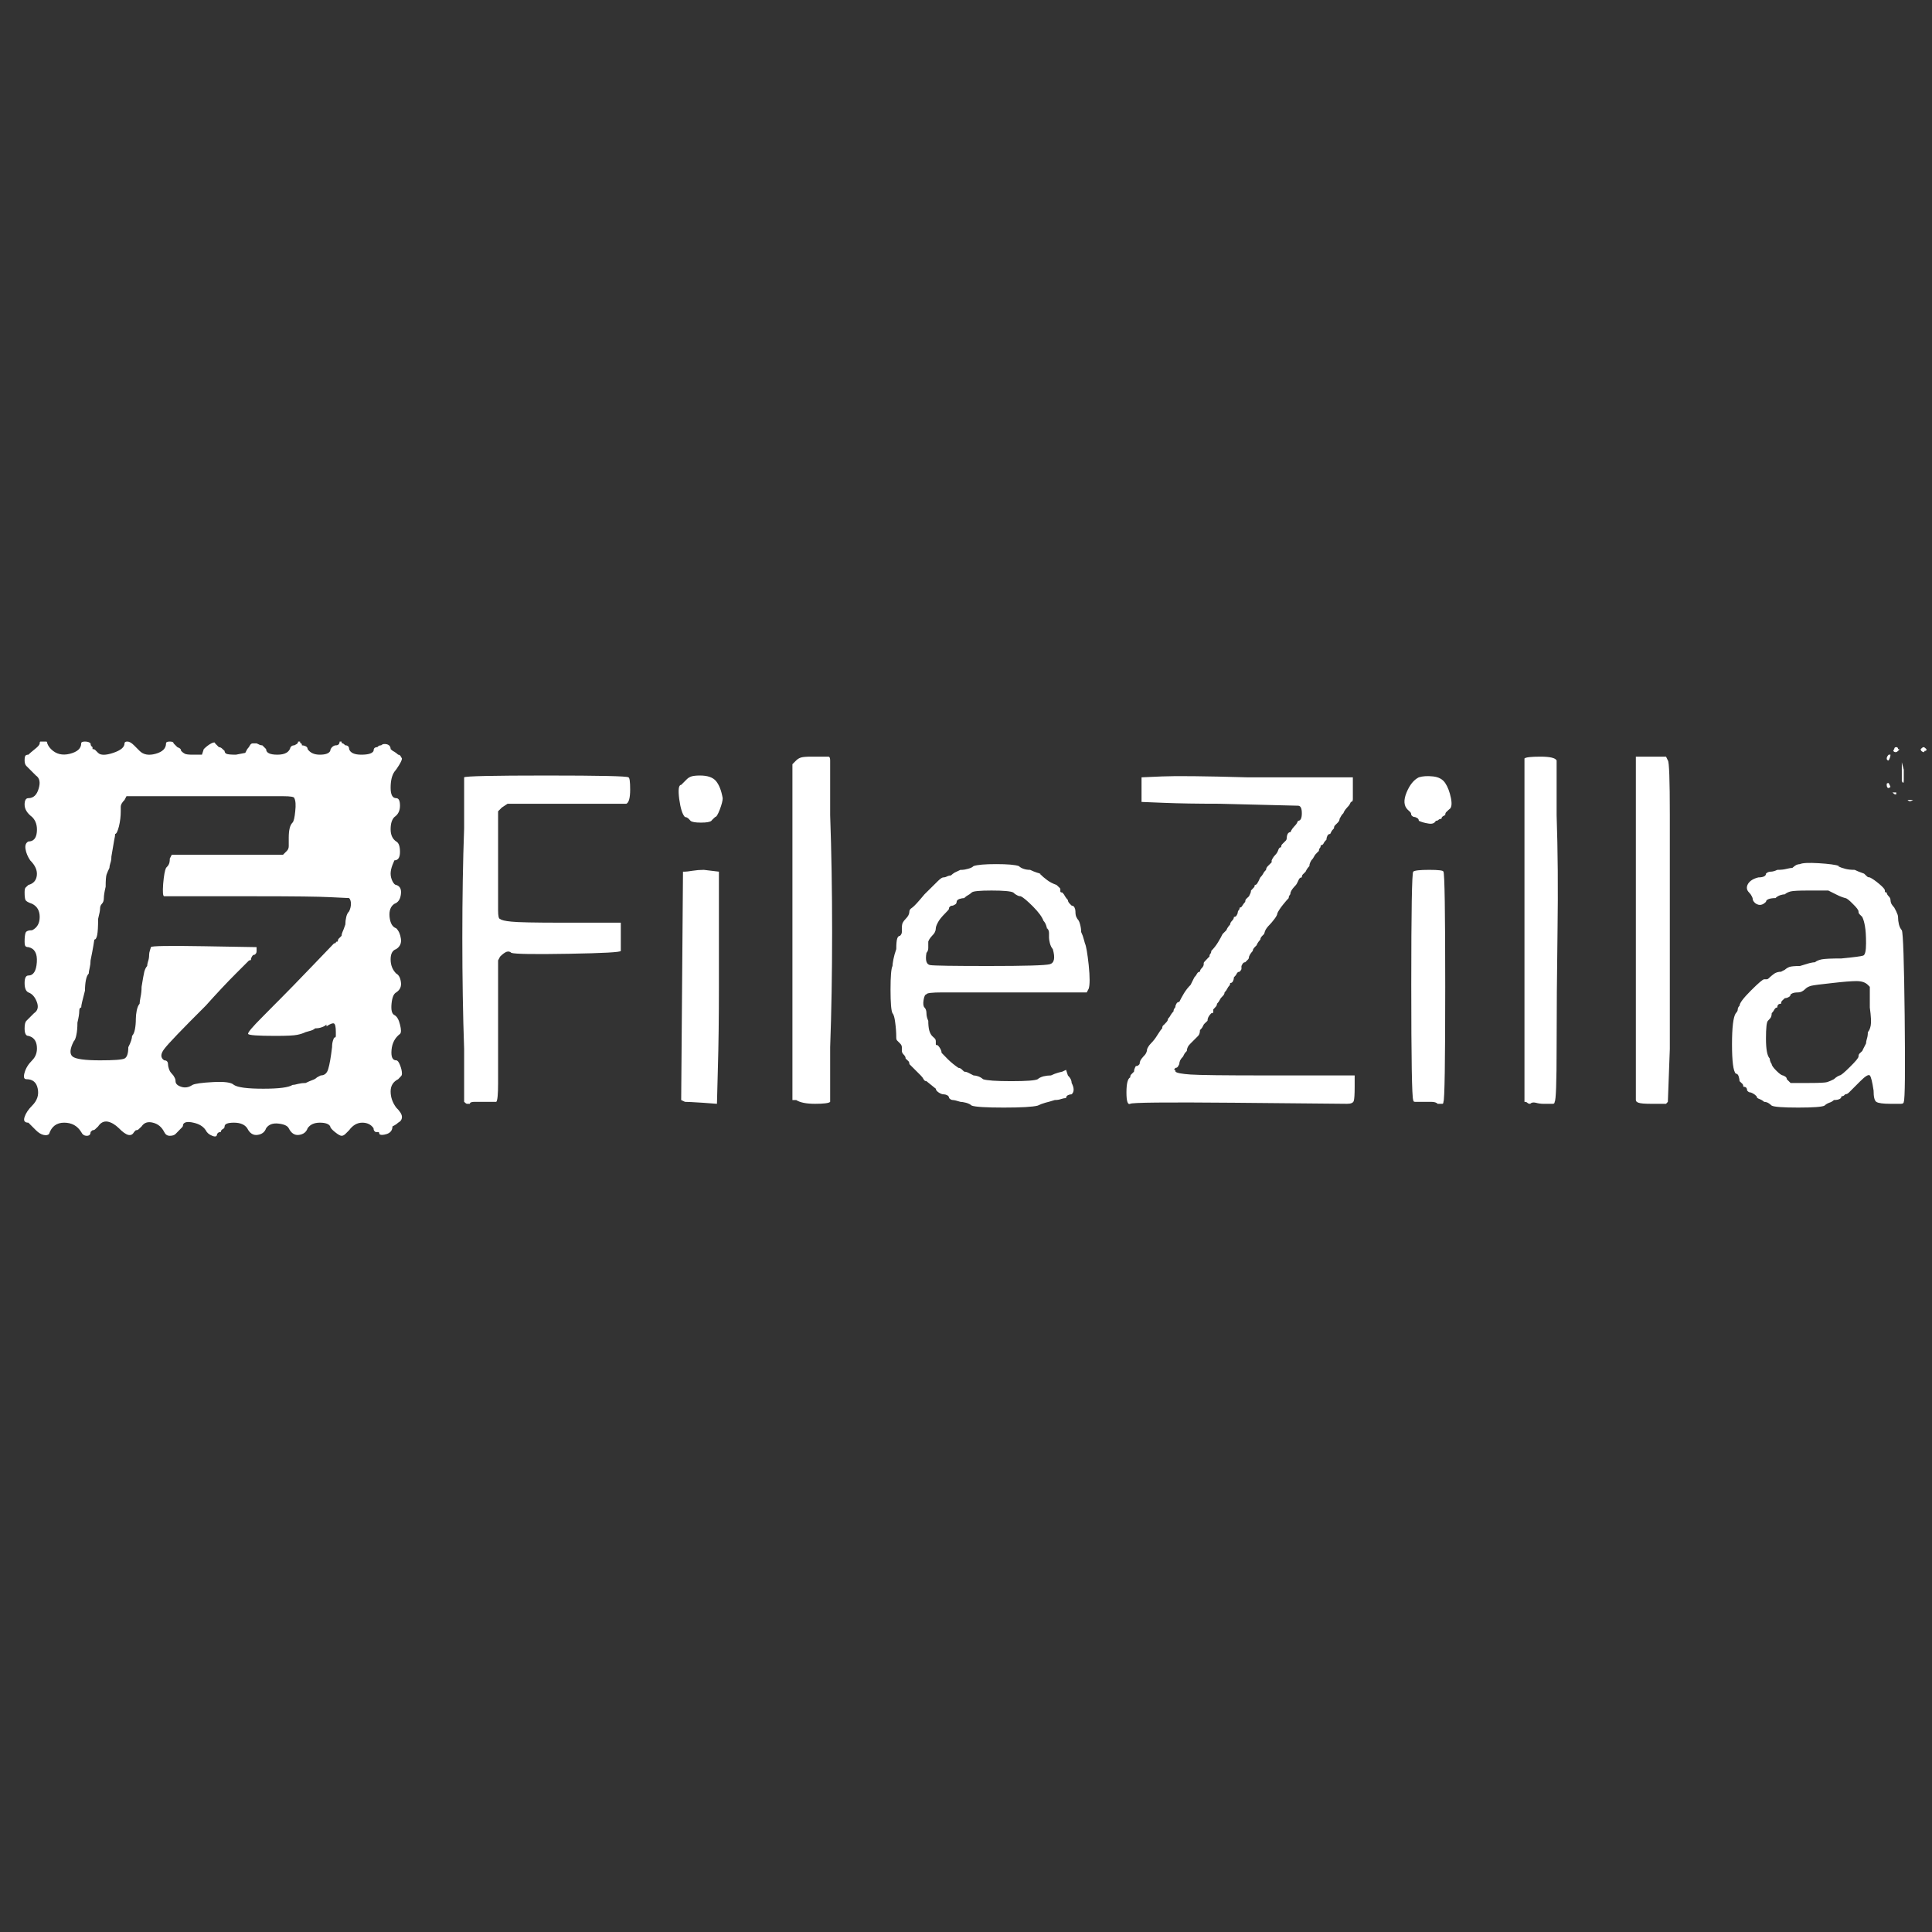 <svg xmlns="http://www.w3.org/2000/svg" xmlns:xlink="http://www.w3.org/1999/xlink" width="128" height="128"><rect width="100%" height="100%" fill="#333333" stroke="none"/><path fill="#ffffff" d="M2.63 49.25L2.63 49.25Q2.63 49.38 2.31 49.63Q2 49.88 1.88 50L1.88 50Q1.75 50 1.69 50.06Q1.63 50.13 1.63 50.38L1.63 50.38Q1.63 50.63 1.75 50.75Q1.88 50.88 2.38 51.38L2.38 51.38Q2.75 51.63 2.56 52.25Q2.38 52.88 1.88 52.88L1.88 52.88Q1.63 52.88 1.63 53.31Q1.63 53.75 2.13 54.13L2.13 54.13Q2.50 54.50 2.44 55.13Q2.38 55.75 1.88 55.75L1.88 55.75Q1.63 55.88 1.69 56.25Q1.75 56.63 2 57L2 57Q2.50 57.50 2.44 58Q2.38 58.50 1.88 58.63L1.88 58.63Q1.75 58.75 1.69 58.81Q1.63 58.88 1.63 59.13L1.63 59.13Q1.63 59.50 1.69 59.63Q1.75 59.75 2.13 59.88L2.13 59.88Q2.63 60.13 2.63 60.75Q2.63 61.38 2.13 61.63L2.13 61.63Q1.75 61.63 1.69 61.81Q1.63 62 1.63 62.38L1.63 62.38Q1.63 62.63 1.69 62.69Q1.75 62.75 1.88 62.75L1.88 62.75Q2.50 62.88 2.44 63.75Q2.38 64.63 1.88 64.63L1.88 64.63Q1.63 64.63 1.63 65.13Q1.63 65.63 1.88 65.75L1.88 65.75Q2.25 65.88 2.44 66.38Q2.63 66.88 2.25 67.13L2.25 67.13Q1.88 67.50 1.75 67.63Q1.63 67.75 1.63 68.13L1.63 68.13Q1.63 68.38 1.69 68.50Q1.75 68.63 1.88 68.63L1.88 68.63Q2.38 68.75 2.44 69.31Q2.50 69.88 2.13 70.25L2.13 70.25Q1.75 70.63 1.63 71.06Q1.50 71.50 1.75 71.50L1.75 71.50Q2.38 71.50 2.50 72.13Q2.63 72.75 2.13 73.25L2.13 73.25Q1.75 73.63 1.63 74Q1.50 74.38 1.88 74.38L1.88 74.38Q1.88 74.38 2.06 74.56Q2.25 74.75 2.38 74.88L2.38 74.88Q2.63 75.13 2.88 75.19Q3.13 75.25 3.25 75.13L3.25 75.13Q3.50 74.38 4.25 74.38Q5 74.38 5.38 75L5.38 75Q5.50 75.25 5.75 75.25Q6 75.25 6 75L6 75Q6 75 6.06 74.94Q6.13 74.88 6.13 74.88L6.13 74.88Q6.25 74.88 6.31 74.81Q6.38 74.75 6.50 74.63L6.50 74.63Q6.75 74.25 7.13 74.31Q7.50 74.38 7.88 74.75L7.88 74.75Q8.25 75.13 8.50 75.19Q8.75 75.25 8.88 75L8.88 75Q8.88 75 8.94 74.94Q9 74.88 9 74.88L9 74.88Q9.13 74.88 9.19 74.81Q9.25 74.75 9.38 74.63L9.38 74.63Q9.63 74.25 10.13 74.38Q10.63 74.50 10.88 75L10.88 75Q11 75.25 11.25 75.25Q11.50 75.25 11.63 75.13L11.63 75.13L12 74.75Q12 74.75 12.06 74.69Q12.13 74.63 12.13 74.50L12.13 74.50L12.13 74.50Q12.25 74.25 12.81 74.38Q13.38 74.50 13.63 74.88L13.63 74.88Q13.75 75.13 14.06 75.25Q14.38 75.38 14.38 75.13L14.38 75.13Q14.38 75.13 14.44 75.06Q14.50 75 14.63 75L14.63 75Q14.63 74.88 14.75 74.81Q14.88 74.75 14.88 74.63L14.88 74.63Q14.88 74.38 15.50 74.38Q16.13 74.38 16.38 74.75L16.38 74.75Q16.63 75.25 17.06 75.19Q17.50 75.13 17.63 74.75L17.63 74.75Q17.88 74.38 18.44 74.44Q19 74.50 19.13 74.75L19.13 74.75Q19.38 75.25 19.81 75.19Q20.25 75.13 20.38 74.75L20.38 74.75Q20.63 74.38 21.19 74.38Q21.75 74.38 21.88 74.63L21.88 74.63Q21.88 74.75 22.19 75Q22.50 75.25 22.63 75.25L22.63 75.25Q22.75 75.25 22.88 75.13Q23 75 23.13 74.88L23.13 74.88Q23.50 74.38 24 74.38Q24.50 74.38 24.75 74.75L24.75 74.75Q24.75 74.88 24.81 74.94Q24.88 75 24.88 75L24.88 75Q25 75 25.06 75Q25.13 75 25.13 75.13L25.13 75.13Q25.25 75.25 25.63 75.13Q26 75 26 74.63L26 74.63Q26 74.63 26.13 74.56Q26.25 74.50 26.38 74.38L26.38 74.38Q26.63 74.25 26.63 74Q26.63 73.75 26.25 73.38L26.25 73.38Q25.88 72.88 25.88 72.31Q25.88 71.75 26.38 71.50L26.38 71.50Q26.50 71.38 26.56 71.31Q26.63 71.25 26.63 71.13L26.63 71.13Q26.63 70.88 26.50 70.56Q26.38 70.25 26.25 70.25L26.25 70.25Q25.88 70.25 25.94 69.56Q26 68.88 26.50 68.50L26.50 68.50Q26.63 68.38 26.50 67.88Q26.38 67.38 26.13 67.25L26.13 67.25Q25.88 67.13 25.94 66.50Q26 65.88 26.25 65.75L26.25 65.75Q26.63 65.50 26.56 65.06Q26.50 64.63 26.25 64.50L26.25 64.50Q25.88 64.13 25.88 63.56Q25.88 63 26.25 62.88L26.25 62.88Q26.63 62.63 26.56 62.19Q26.50 61.75 26.25 61.50L26.25 61.50Q25.88 61.38 25.81 60.75Q25.75 60.13 26.13 59.88L26.13 59.88Q26.50 59.75 26.56 59.25Q26.63 58.75 26.25 58.63L26.25 58.63Q26.13 58.63 26 58.38Q25.88 58.13 25.88 57.88L25.88 57.88Q25.88 57.63 26 57.31Q26.13 57 26.13 57L26.13 57Q26.50 57 26.50 56.44Q26.50 55.88 26.25 55.75L26.25 55.75Q25.88 55.50 25.88 54.94Q25.88 54.38 26.13 54.13L26.13 54.13Q26.50 53.88 26.50 53.38Q26.50 52.88 26.25 52.88L26.25 52.88Q25.88 52.88 25.88 52.19Q25.88 51.50 26.13 51.13L26.13 51.13Q26.25 51 26.44 50.69Q26.63 50.38 26.63 50.25L26.63 50.25Q26.63 50.25 26.56 50.13Q26.50 50 26.38 50L26.38 50Q26.25 49.88 26.13 49.81Q26 49.75 25.88 49.63L25.88 49.63L25.88 49.63Q25.88 49.38 25.63 49.31Q25.38 49.25 25.25 49.38L25.25 49.38Q25.13 49.38 25.06 49.44Q25 49.50 25 49.50L25 49.50L25 49.50Q24.88 49.50 24.81 49.56Q24.75 49.63 24.75 49.75L24.75 49.75L24.75 49.75Q24.63 50 23.94 50Q23.25 50 23.13 49.63L23.13 49.63Q23.13 49.50 23.06 49.44Q23 49.38 22.88 49.38L22.88 49.38Q22.75 49.25 22.69 49.25Q22.63 49.25 22.63 49.13L22.63 49.13Q22.63 49.13 22.63 49.13Q22.63 49.13 22.50 49.13L22.50 49.13Q22.50 49.25 22.44 49.31Q22.38 49.38 22.25 49.38L22.25 49.38Q22.13 49.38 22 49.50Q21.88 49.63 21.88 49.75L21.88 49.75Q21.75 50 21.19 50Q20.63 50 20.38 49.63L20.38 49.63Q20.38 49.50 20.25 49.44Q20.13 49.38 20 49.38L20 49.38Q20 49.25 19.94 49.25Q19.88 49.25 19.88 49.13L19.88 49.13Q19.88 49.13 19.81 49.13Q19.75 49.13 19.75 49.13L19.75 49.13Q19.75 49.25 19.63 49.31Q19.50 49.38 19.50 49.38L19.50 49.38Q19.38 49.38 19.31 49.44Q19.25 49.50 19.25 49.50L19.25 49.50Q19.13 50 18.38 50Q17.63 50 17.63 49.63L17.63 49.63Q17.63 49.63 17.56 49.56Q17.50 49.50 17.38 49.38L17.38 49.38Q17.25 49.38 17.13 49.31Q17 49.25 17 49.25L17 49.25Q17 49.13 17 49.13Q17 49.13 17 49.25L17 49.25Q16.88 49.25 16.81 49.25Q16.75 49.25 16.75 49.25L16.75 49.25L16.75 49.25Q16.63 49.25 16.56 49.38Q16.50 49.50 16.38 49.63L16.38 49.63L16.25 49.88L15.63 50Q15.13 50 15 49.94Q14.88 49.88 14.88 49.75L14.88 49.75Q14.88 49.75 14.75 49.63Q14.63 49.50 14.50 49.50L14.50 49.50Q14.38 49.38 14.31 49.31Q14.25 49.25 14.25 49.25L14.25 49.25Q14.25 49.13 14 49.25Q13.75 49.38 13.50 49.63L13.50 49.63L13.38 50L12.75 50Q12.38 50 12.25 49.94Q12.13 49.88 12 49.75L12 49.75Q12 49.63 11.88 49.56Q11.75 49.50 11.75 49.50L11.75 49.50Q11.75 49.50 11.69 49.44Q11.63 49.38 11.50 49.25L11.50 49.25Q11.50 49.13 11.25 49.13Q11 49.13 11 49.25L11 49.25Q11 49.75 10.31 49.94Q9.63 50.13 9.25 49.75L9.25 49.75L8.88 49.38Q8.63 49.13 8.44 49.13Q8.25 49.13 8.25 49.25L8.25 49.25Q8.25 49.63 7.50 49.88Q6.75 50.13 6.50 49.88L6.50 49.88Q6.38 49.75 6.31 49.69Q6.25 49.63 6.13 49.63L6.13 49.63L6.13 49.50Q6.13 49.50 6.06 49.44Q6 49.38 6 49.25L6 49.25L6 49.25Q5.88 49.13 5.63 49.13Q5.38 49.13 5.38 49.25L5.38 49.25Q5.38 49.75 4.63 49.94Q3.88 50.13 3.38 49.63L3.38 49.63Q3.25 49.50 3.19 49.38Q3.13 49.25 3.13 49.25L3.13 49.25Q3.13 49.13 3.06 49.13Q3 49.13 2.88 49.13L2.88 49.13Q2.75 49.13 2.69 49.13Q2.63 49.13 2.63 49.25L2.63 49.25ZM125.50 49.63L125.50 49.63Q125.38 49.75 125.50 49.81Q125.63 49.88 125.75 49.75L125.75 49.75Q125.75 49.75 125.81 49.69Q125.88 49.63 125.75 49.63L125.75 49.63Q125.75 49.50 125.63 49.50Q125.50 49.50 125.50 49.63L125.50 49.63ZM127.25 49.63L127.25 49.63Q127.25 49.75 127.38 49.81Q127.50 49.88 127.50 49.75L127.50 49.75Q127.63 49.75 127.63 49.69Q127.63 49.63 127.63 49.63L127.63 49.63Q127.50 49.50 127.44 49.50Q127.38 49.50 127.25 49.63L127.25 49.63ZM125.13 50L125.13 50Q125 50.13 125 50.25Q125 50.38 125.13 50.38L125.13 50.38Q125.13 50.38 125.19 50.25Q125.25 50.13 125.25 50L125.25 50Q125.13 50 125.13 50Q125.13 50 125.13 50L125.13 50ZM53.75 50.13L53.75 50.13Q53.25 50.13 53.06 50.19Q52.88 50.25 52.75 50.38L52.75 50.38L52.50 50.63L52.50 72.88L52.75 72.88Q53.13 73.13 54 73.13Q54.88 73.13 55 73L55 73Q55 72.88 55 69.38L55 69.38Q55.13 65.88 55.13 61.75Q55.13 57.63 55 54L55 54Q55 50.50 55 50.38L55 50.38Q55 50.13 54.88 50.13Q54.75 50.13 53.75 50.13L53.75 50.13ZM101 50.25L101 50.25Q101 50.38 101 53.88L101 53.88Q101 57.50 101 61.69Q101 65.88 101 69.38L101 69.38Q101 72.88 101 73L101 73Q101.13 73 101.19 73.06Q101.25 73.13 101.38 73.13L101.38 73.13Q101.50 73 101.75 73.06Q102 73.13 102.25 73.13L102.25 73.13Q102.75 73.13 102.88 73.13Q103 73.13 103 73L103 73Q103.13 72.88 103.13 69.38L103.13 69.38Q103.13 65.88 103.19 61.69Q103.25 57.50 103.13 54L103.13 54Q103.13 50.50 103.13 50.38L103.13 50.38Q103 50.13 102.06 50.13Q101.13 50.13 101 50.25L101 50.25ZM108.38 50.38L108.38 50.38Q108.38 50.50 108.38 54L108.38 54Q108.38 57.50 108.38 61.69Q108.38 65.88 108.38 69.38L108.38 69.38Q108.38 72.75 108.38 72.88L108.38 72.88Q108.38 73 108.56 73.06Q108.75 73.13 109.38 73.13L109.38 73.13Q109.75 73.13 110 73.13Q110.25 73.13 110.25 73.13L110.25 73.13Q110.38 73.13 110.38 73.13Q110.38 73.13 110.50 73L110.50 73Q110.50 73 110.63 69.50L110.63 69.50Q110.63 66 110.63 61.81Q110.63 57.63 110.63 54L110.63 54Q110.63 50.50 110.50 50.38L110.50 50.38L110.38 50.13L108.38 50.13L108.38 50.38ZM126 51L126 51Q126 51.25 126 51.50Q126 51.75 126 51.75L126 51.75Q126.13 52 126.13 51.69Q126.13 51.38 126.13 51L126.13 51L126 50.50L126 51ZM128.25 50.88L128.25 50.88Q128.25 51.13 128.25 51.38Q128.25 51.63 128.38 51.63L128.38 51.63Q128.50 51.63 128.50 51.19Q128.50 50.75 128.38 50.63L128.38 50.63Q128.38 50.63 128.31 50.69Q128.25 50.75 128.25 50.88L128.25 50.88ZM30.75 51.50L30.75 51.50Q30.75 51.50 30.75 54.88L30.75 54.88Q30.63 58.13 30.63 62.13Q30.63 66.13 30.75 69.50L30.75 69.50Q30.75 72.88 30.75 73L30.75 73Q30.88 73.13 30.94 73.13Q31 73.13 31.13 73.13L31.13 73.13Q31.13 73 31.44 73Q31.75 73 32 73L32 73Q32.38 73 32.63 73Q32.88 73 32.88 73L32.88 73Q33 72.88 33 71.75Q33 70.63 33 68.25L33 68.25L33 63.63L33.13 63.38Q33.38 63.13 33.56 63.06Q33.75 63 33.88 63.13L33.88 63.13Q34.25 63.25 37.69 63.19Q41.13 63.13 41.13 63L41.13 63Q41.13 62.88 41.13 62.63Q41.13 62.38 41.13 62L41.13 62L41.13 61.13L37.25 61.13Q34.50 61.13 33.88 61.06Q33.25 61 33.13 60.88L33.13 60.88Q33 60.88 33 60.31Q33 59.75 33 57.25L33 57.25L33 53.75L33.25 53.50L33.63 53.25L37.50 53.25Q39.63 53.25 40.56 53.25Q41.50 53.25 41.50 53.25L41.50 53.25Q41.75 53.13 41.75 52.31Q41.75 51.50 41.63 51.50L41.63 51.50Q41.50 51.38 36.19 51.38Q30.88 51.38 30.75 51.50L30.75 51.50ZM45.50 51.63L45.50 51.63Q45.38 51.75 45.25 51.88Q45.13 52 45.13 52L45.13 52Q44.88 52 45 52.94Q45.13 53.88 45.38 54.13L45.38 54.13Q45.50 54.13 45.63 54.25Q45.75 54.38 45.75 54.38L45.75 54.38Q45.88 54.50 46.44 54.50Q47 54.50 47.13 54.38L47.13 54.38Q47.13 54.38 47.19 54.31Q47.25 54.25 47.38 54.13L47.38 54.13L47.38 54.13Q47.50 54.13 47.69 53.63Q47.88 53.13 47.88 52.88L47.88 52.88Q47.75 52.13 47.44 51.75Q47.13 51.38 46.38 51.38L46.38 51.38Q46 51.38 45.81 51.44Q45.63 51.50 45.50 51.63L45.50 51.63ZM75.63 51.50L75.63 51.50Q75.63 51.88 75.63 52.50Q75.63 53.13 75.63 53.13L75.63 53.13Q75.63 53.13 77.13 53.19Q78.63 53.25 80.75 53.25L80.75 53.25L86 53.38Q86.25 53.38 86.25 53.88Q86.25 54.38 86 54.38L86 54.38Q86 54.38 85.94 54.50Q85.88 54.63 85.75 54.75L85.75 54.75Q85.63 54.88 85.56 55Q85.50 55.13 85.50 55.13L85.50 55.13Q85.38 55.13 85.31 55.25Q85.25 55.38 85.25 55.50L85.25 55.50Q85.25 55.63 85.19 55.69Q85.13 55.75 85 55.88L85 55.88Q85 55.88 84.94 55.94Q84.88 56 84.88 56.13L84.88 56.13Q84.75 56.13 84.69 56.31Q84.63 56.50 84.50 56.63L84.50 56.63Q84.38 56.75 84.31 56.88Q84.25 57 84.25 57L84.25 57Q84.25 57.13 84.25 57.13Q84.25 57.13 84.13 57.25L84.13 57.25Q84.13 57.25 84 57.38Q83.88 57.50 83.88 57.63L83.88 57.63Q83.75 57.75 83.69 57.88Q83.63 58 83.50 58.13L83.50 58.13L83.50 58.13Q83.50 58.13 83.44 58.25Q83.38 58.38 83.38 58.38L83.38 58.38Q83.38 58.38 83.31 58.50Q83.25 58.63 83.13 58.63L83.13 58.63Q83.13 58.75 83.06 58.81Q83 58.88 82.88 59L82.88 59L82.88 59Q82.88 59.13 82.81 59.25Q82.75 59.38 82.75 59.38L82.75 59.38L82.75 59.38Q82.63 59.50 82.56 59.56Q82.50 59.63 82.50 59.75L82.50 59.75L82.50 59.75Q82.38 59.88 82.31 60Q82.25 60.13 82.13 60.13L82.13 60.13L82.13 60.13Q82.13 60.25 82.06 60.31Q82 60.38 82 60.50L82 60.50Q82 60.50 81.94 60.63Q81.88 60.75 81.75 60.75L81.75 60.75Q81.75 60.88 81.63 61Q81.50 61.13 81.50 61.25L81.50 61.25L81.50 61.25Q81.38 61.38 81.31 61.50Q81.25 61.63 81.25 61.63L81.25 61.63Q81.25 61.63 81.19 61.69Q81.13 61.75 81 61.88L81 61.88Q80.88 62.13 80.69 62.44Q80.50 62.75 80.25 63L80.25 63L80.25 63Q80.25 63.13 80.19 63.19Q80.13 63.25 80.13 63.38L80.13 63.38Q80.13 63.38 80.06 63.44Q80 63.50 79.88 63.63L79.88 63.63Q79.75 63.75 79.75 63.81Q79.75 63.88 79.75 63.88L79.75 63.88Q79.75 64 79.63 64.13Q79.50 64.25 79.50 64.38L79.50 64.38Q79.38 64.38 79.31 64.50Q79.25 64.63 79.13 64.75L79.13 64.75L79.13 64.75L78.88 65.25Q78.63 65.50 78.44 65.81Q78.25 66.13 78.13 66.38L78.13 66.38L78.13 66.38Q78 66.38 77.94 66.50Q77.88 66.63 77.88 66.63L77.88 66.63Q77.88 66.75 77.81 66.81Q77.75 66.88 77.75 67L77.75 67Q77.63 67.13 77.56 67.25Q77.50 67.38 77.38 67.50L77.38 67.50L77.38 67.50Q77.38 67.63 77.25 67.75Q77.13 67.88 77.13 67.88L77.13 67.88Q77.13 67.88 77.06 67.94Q77 68 77 68.13L77 68.13Q76.88 68.25 76.69 68.56Q76.50 68.88 76.25 69.13L76.25 69.13Q76.13 69.25 76.06 69.38Q76 69.50 76 69.50L76 69.50Q76 69.63 75.94 69.75Q75.88 69.88 75.75 70L75.75 70Q75.63 70.13 75.56 70.25Q75.50 70.38 75.50 70.50L75.50 70.50Q75.50 70.50 75.44 70.56Q75.38 70.63 75.25 70.63L75.25 70.63L75.25 70.63Q75.25 70.63 75.19 70.75Q75.13 70.88 75.13 71L75.13 71Q75 71.13 74.94 71.19Q74.88 71.25 74.88 71.38L74.88 71.38L74.88 71.38Q74.63 71.50 74.63 72.38Q74.63 73.25 74.88 73.13L74.88 73.13Q75 73 81.75 73.06Q88.50 73.13 89.25 73.13L89.25 73.13Q89.63 73.13 89.69 72.94Q89.75 72.75 89.75 72L89.75 72L89.75 71.25L83.88 71.25Q79.75 71.25 78.88 71.19Q78 71.13 77.88 71L77.88 71Q77.88 70.88 77.81 70.88Q77.75 70.88 77.88 70.75L77.88 70.75Q78 70.75 78.06 70.63Q78.13 70.50 78.13 70.50L78.13 70.50Q78.13 70.38 78.19 70.25Q78.25 70.13 78.38 70L78.38 70L78.38 70Q78.38 70 78.44 69.88Q78.50 69.75 78.63 69.63L78.63 69.63L78.63 69.63Q78.63 69.50 78.69 69.38Q78.75 69.25 78.88 69.13L78.88 69.13Q79.25 68.75 79.38 68.63Q79.50 68.50 79.50 68.25L79.50 68.25Q79.63 68.13 79.69 68Q79.75 67.88 79.75 67.88L79.75 67.88Q79.75 67.88 79.81 67.81Q79.88 67.75 80 67.63L80 67.63Q80 67.50 80.06 67.38Q80.13 67.25 80.25 67.13L80.25 67.13Q80.38 67.13 80.38 67.06Q80.38 67 80.38 66.88L80.38 66.88Q80.38 66.88 80.50 66.75Q80.63 66.63 80.63 66.50L80.63 66.50Q80.75 66.38 80.81 66.25Q80.88 66.13 80.88 66.13L80.88 66.13Q80.88 66.13 81 66Q81.13 65.88 81.13 65.75L81.13 65.75Q81.25 65.63 81.31 65.50Q81.38 65.38 81.38 65.38L81.38 65.38Q81.38 65.38 81.44 65.31Q81.50 65.25 81.50 65.13L81.50 65.13Q81.63 65.13 81.69 65Q81.75 64.88 81.75 64.75L81.75 64.75Q81.88 64.63 81.94 64.50Q82 64.38 82.13 64.38L82.13 64.38L82.13 64.38Q82.25 64.25 82.25 64.19Q82.25 64.13 82.25 64L82.25 64Q82.25 64 82.31 63.88Q82.38 63.75 82.50 63.75L82.50 63.75Q82.63 63.63 82.69 63.56Q82.75 63.50 82.75 63.38L82.75 63.38Q82.75 63.38 82.81 63.25Q82.88 63.13 83 63L83 63Q83 62.88 83.13 62.75Q83.25 62.63 83.25 62.63L83.25 62.63Q83.25 62.63 83.31 62.50Q83.38 62.38 83.50 62.25L83.50 62.25Q83.50 62.13 83.63 62Q83.75 61.88 83.75 61.88L83.75 61.88Q83.75 61.88 83.81 61.69Q83.88 61.50 84.13 61.25L84.13 61.25Q84.25 61.13 84.44 60.88Q84.63 60.63 84.63 60.50L84.63 60.50Q84.75 60.25 85 59.94Q85.25 59.63 85.38 59.50L85.38 59.50Q85.38 59.38 85.44 59.31Q85.50 59.25 85.50 59.13L85.50 59.13Q85.50 59.13 85.56 59Q85.63 58.88 85.75 58.75L85.75 58.75Q85.88 58.63 85.94 58.50Q86 58.38 86 58.38L86 58.38Q86 58.38 86.06 58.25Q86.13 58.13 86.25 58.13L86.25 58.13Q86.25 58 86.31 57.94Q86.38 57.88 86.50 57.75L86.50 57.75Q86.50 57.75 86.56 57.63Q86.63 57.50 86.75 57.38L86.75 57.38Q86.75 57.25 86.81 57.13Q86.88 57 86.88 57L86.88 57Q87 56.88 87.06 56.75Q87.13 56.63 87.13 56.63L87.13 56.63Q87.25 56.50 87.31 56.44Q87.38 56.38 87.38 56.38L87.38 56.38Q87.38 56.25 87.44 56.19Q87.50 56.13 87.50 56L87.50 56Q87.63 56 87.69 55.88Q87.75 55.75 87.88 55.63L87.88 55.63Q87.88 55.50 87.94 55.38Q88 55.25 88.13 55.25L88.13 55.25Q88.13 55.25 88.19 55.13Q88.25 55 88.38 54.88L88.38 54.88Q88.38 54.75 88.44 54.69Q88.50 54.63 88.50 54.63L88.50 54.63Q88.50 54.63 88.63 54.50Q88.75 54.38 88.75 54.25L88.75 54.25Q88.88 54 88.94 53.94Q89 53.88 89 53.88L89 53.88Q89 53.88 89.06 53.75Q89.13 53.63 89.25 53.50L89.25 53.50Q89.38 53.38 89.44 53.25Q89.50 53.13 89.50 53.13L89.50 53.13Q89.63 53.13 89.63 52.94Q89.63 52.75 89.63 52.25L89.63 52.25L89.63 51.50L82.63 51.50Q78.38 51.38 77 51.44Q75.63 51.50 75.63 51.50L75.63 51.50ZM94 51.50L94 51.50Q93.50 51.75 93.19 52.50Q92.88 53.25 93.25 53.63L93.25 53.63Q93.38 53.75 93.44 53.81Q93.50 53.88 93.50 54L93.50 54Q93.50 54 93.56 54.06Q93.63 54.13 93.75 54.13L93.75 54.13Q93.75 54.13 93.88 54.19Q94 54.25 94 54.38L94 54.38Q94.25 54.50 94.63 54.56Q95 54.63 95.13 54.38L95.13 54.38Q95.25 54.38 95.31 54.31Q95.38 54.25 95.50 54.25L95.50 54.25L95.50 54.25Q95.50 54.13 95.63 54.06Q95.75 54 95.75 54L95.75 54L95.75 54Q95.75 53.88 95.81 53.81Q95.88 53.75 96 53.63L96 53.63L96 53.63Q96.25 53.50 96.13 52.88Q96 52.25 95.75 51.88L95.75 51.88Q95.50 51.50 94.94 51.44Q94.38 51.38 94 51.50L94 51.50ZM125 52L125 52Q125 52.13 125.06 52.19Q125.13 52.25 125.25 52.13L125.25 52.13Q125.25 52.13 125.19 52Q125.13 51.88 125.13 51.88L125.13 51.88Q125 51.88 125 51.94Q125 52 125 52L125 52ZM125.38 52.50L125.38 52.50Q125.50 52.63 125.56 52.63Q125.63 52.63 125.63 52.63L125.63 52.63Q125.63 52.50 125.63 52.50Q125.63 52.50 125.50 52.50L125.50 52.50Q125.50 52.50 125.44 52.50Q125.38 52.50 125.38 52.50L125.38 52.50ZM19.50 52.88L19.50 52.88Q19.63 53.13 19.56 53.75Q19.50 54.38 19.38 54.50L19.38 54.50Q19.25 54.63 19.19 54.88Q19.13 55.13 19.13 55.50L19.13 55.50Q19.13 55.88 19.13 56.06Q19.13 56.25 19 56.38L19 56.38L18.75 56.63L11.38 56.63L11.25 56.88Q11.25 57.13 11.19 57.25Q11.13 57.38 11 57.50L11 57.50L11 57.50Q10.88 57.75 10.81 58.56Q10.75 59.38 10.88 59.38L10.88 59.38L17 59.38Q20.75 59.38 21.88 59.44Q23 59.50 23.13 59.50L23.13 59.50Q23.25 59.63 23.25 59.88Q23.25 60.13 23.13 60.38L23.13 60.38Q23 60.50 22.94 60.75Q22.88 61 22.88 61.25L22.88 61.25Q22.75 61.63 22.69 61.75Q22.63 61.88 22.63 62L22.63 62Q22.50 62.13 22.44 62.19Q22.38 62.25 22.38 62.38L22.38 62.38L22.38 62.38Q22.25 62.38 22.25 62.44Q22.25 62.50 22.13 62.50L22.13 62.50Q22.13 62.50 20.69 64Q19.25 65.50 18.50 66.25L18.50 66.25Q18.50 66.25 18.19 66.56Q17.88 66.88 17.38 67.38L17.38 67.38Q16.38 68.38 16.44 68.50Q16.50 68.63 18.25 68.63L18.25 68.63Q19.38 68.63 19.69 68.56Q20 68.50 20.25 68.38L20.25 68.38Q20.25 68.38 20.50 68.31Q20.75 68.25 20.88 68.13L20.88 68.13Q21.13 68.13 21.31 68.06Q21.50 68 21.63 67.88L21.63 67.88L21.63 68Q22 67.75 22.13 67.81Q22.25 67.88 22.25 68.38L22.25 68.38Q22.25 68.50 22.25 68.63Q22.25 68.75 22.13 68.75L22.13 68.75Q22.13 68.75 22.06 68.94Q22 69.13 22 69.38L22 69.38Q21.88 70.38 21.75 70.81Q21.63 71.25 21.25 71.25L21.25 71.25Q21.25 71.25 21.13 71.31Q21 71.38 21 71.38L21 71.38Q20.88 71.50 20.69 71.56Q20.50 71.63 20.25 71.75L20.25 71.75Q20 71.75 19.75 71.81Q19.50 71.88 19.38 71.88L19.38 71.88Q19 72.13 17.44 72.13Q15.88 72.13 15.50 71.88L15.50 71.88Q15.25 71.63 14.13 71.69Q13 71.75 12.75 71.88L12.75 71.88Q12.38 72.13 12 72Q11.63 71.88 11.63 71.63L11.63 71.63Q11.63 71.50 11.56 71.38Q11.50 71.25 11.38 71.13L11.38 71.13Q11.25 71 11.19 70.81Q11.13 70.63 11.13 70.50L11.13 70.50Q11.13 70.38 11.06 70.31Q11 70.25 10.88 70.25L10.88 70.25L10.88 70.25Q10.50 70 10.88 69.50Q11.25 69 13.63 66.63L13.63 66.63Q14.75 65.38 15.63 64.50Q16.50 63.63 16.50 63.63L16.50 63.63Q16.63 63.63 16.63 63.56Q16.63 63.50 16.63 63.50L16.63 63.50Q16.63 63.50 16.69 63.38Q16.75 63.25 16.88 63.25L16.88 63.25Q16.88 63.25 16.94 63.19Q17 63.13 17 63L17 63L17 62.75Q17 62.75 13.50 62.69Q10 62.63 10 62.75L10 62.75Q10 62.75 9.94 62.94Q9.88 63.13 9.88 63.25L9.88 63.25Q9.88 63.50 9.81 63.69Q9.75 63.88 9.75 64L9.75 64Q9.63 64.13 9.56 64.38Q9.50 64.63 9.38 65.38L9.38 65.38Q9.38 65.75 9.31 66.06Q9.25 66.38 9.25 66.50L9.25 66.50Q9.13 66.63 9.06 66.94Q9 67.25 9 67.50L9 67.50Q9 67.88 8.94 68.19Q8.88 68.50 8.75 68.63L8.75 68.63Q8.75 68.75 8.69 68.94Q8.63 69.13 8.50 69.38L8.50 69.38L8.50 69.38Q8.50 70 8.25 70.13Q8 70.25 6.63 70.25L6.63 70.25Q5.13 70.25 4.81 70Q4.50 69.75 4.88 69L4.88 69Q5 68.88 5.06 68.56Q5.13 68.25 5.13 67.75L5.13 67.75Q5.25 67.25 5.25 67Q5.25 66.75 5.38 66.75L5.38 66.75Q5.38 66.63 5.44 66.38Q5.50 66.13 5.63 65.63L5.63 65.63Q5.63 65.25 5.69 64.94Q5.75 64.63 5.88 64.50L5.88 64.50Q5.88 64.38 5.94 64.13Q6 63.88 6 63.63L6 63.63Q6.13 63 6.19 62.63Q6.25 62.25 6.25 62.25L6.25 62.25Q6.38 62.25 6.44 61.94Q6.50 61.63 6.50 60.88L6.50 60.88Q6.63 60.38 6.63 60.19Q6.63 60 6.75 59.88L6.75 59.88Q6.88 59.75 6.88 59.50Q6.88 59.25 7 58.75L7 58.75Q7 58.13 7.06 57.94Q7.13 57.75 7.25 57.50L7.25 57.50Q7.25 57.38 7.31 57.19Q7.38 57 7.38 56.75L7.38 56.75Q7.50 56 7.56 55.69Q7.63 55.38 7.63 55.25L7.63 55.25Q7.75 55.25 7.88 54.75Q8 54.25 8 53.75L8 53.75Q8 53.63 8 53.44Q8 53.25 8.25 53L8.25 53L8.38 52.75L14 52.75Q18 52.75 18.75 52.75Q19.50 52.75 19.50 52.88L19.50 52.88ZM126.38 53L126.38 53Q126.50 53.13 126.63 53.06Q126.75 53 126.75 53L126.75 53Q126.75 53 126.69 53Q126.63 53 126.50 53L126.50 53Q126.38 53 126.38 53Q126.38 53 126.38 53L126.38 53ZM64.50 57.38L64.50 57.38Q64.38 57.50 64.13 57.56Q63.88 57.63 63.75 57.63L63.75 57.63L63.63 57.63Q63.38 57.75 63.25 57.81Q63.13 57.88 63 58L63 58Q62.88 58 62.75 58.06Q62.63 58.13 62.50 58.13L62.50 58.13Q62.38 58.13 62.13 58.38Q61.88 58.63 61.25 59.25L61.25 59.25Q60.63 60 60.44 60.13Q60.25 60.25 60.25 60.38L60.25 60.38Q60.25 60.50 60.19 60.63Q60.13 60.75 60 60.88L60 60.88Q59.88 61 59.81 61.13Q59.75 61.25 59.75 61.50L59.75 61.50Q59.75 61.50 59.75 61.50Q59.75 61.50 59.75 61.50L59.75 61.50Q59.75 61.63 59.75 61.75Q59.75 61.88 59.63 62L59.63 62L59.63 62Q59.50 62 59.44 62.19Q59.38 62.38 59.38 62.88L59.38 62.88Q59.25 63.25 59.19 63.56Q59.13 63.88 59.13 64L59.13 64Q59 64.25 59 65.56Q59 66.88 59.13 67.13L59.13 67.13Q59.25 67.25 59.31 67.75Q59.38 68.25 59.38 68.75L59.38 68.75Q59.38 68.88 59.44 68.94Q59.50 69 59.63 69.13L59.63 69.13Q59.75 69.25 59.75 69.38Q59.75 69.50 59.75 69.63L59.75 69.63Q59.75 69.75 59.88 69.88Q60 70 60 70.13L60 70.13Q60.13 70.25 60.19 70.31Q60.25 70.38 60.25 70.50L60.25 70.50Q60.25 70.50 60.44 70.69Q60.63 70.88 61 71.25L61 71.25Q61.13 71.38 61.19 71.50Q61.25 71.63 61.38 71.63L61.38 71.63L61.38 71.63L62 72.13Q62 72.25 62.19 72.38Q62.38 72.50 62.50 72.50L62.50 72.50Q62.63 72.50 62.75 72.56Q62.88 72.63 62.88 72.75L62.88 72.75L62.88 72.75Q63 72.88 63.13 72.88Q63.25 72.88 63.63 73L63.63 73Q63.75 73 64 73.06Q64.25 73.13 64.38 73.25L64.38 73.25Q64.75 73.38 66.50 73.38Q68.25 73.38 68.75 73.25L68.75 73.25Q69 73.13 69.25 73.06Q69.50 73 69.88 72.88L69.88 72.88L69.88 72.88Q70.13 72.88 70.31 72.81Q70.50 72.75 70.63 72.75L70.63 72.75Q70.63 72.63 70.75 72.56Q70.88 72.50 71 72.50L71 72.50L71 72.50Q71.13 72.38 71.13 72.19Q71.13 72 71 71.75L71 71.75Q71 71.63 70.94 71.50Q70.88 71.38 70.75 71.25L70.75 71.25Q70.63 70.88 70.63 70.88Q70.63 70.88 70.38 71L70.38 71Q70.38 71 70.13 71.06Q69.88 71.13 69.63 71.25L69.63 71.25Q69.38 71.25 69.13 71.31Q68.88 71.38 68.75 71.50L68.75 71.50Q68.50 71.63 67 71.63Q65.50 71.63 65.13 71.50L65.13 71.50Q65 71.38 64.81 71.31Q64.63 71.25 64.50 71.25L64.50 71.25L64.50 71.25Q64.25 71.13 64.13 71.06Q64 71 63.88 71L63.88 71Q63.88 71 63.75 70.88Q63.63 70.75 63.50 70.75L63.50 70.75Q63.13 70.50 62.81 70.19Q62.50 69.88 62.38 69.75L62.38 69.75Q62.38 69.63 62.31 69.50Q62.25 69.38 62.13 69.25L62.13 69.25L62.13 69.25Q62 69.25 62 69.19Q62 69.13 62 69L62 69Q62 68.88 61.94 68.81Q61.88 68.75 61.75 68.63L61.75 68.63Q61.63 68.50 61.56 68.25Q61.50 68 61.50 67.63L61.50 67.63Q61.38 67.38 61.38 67.13Q61.38 66.88 61.25 66.75L61.25 66.75Q61.13 66.63 61.19 66.25Q61.25 65.88 61.38 65.88L61.38 65.88Q61.38 65.75 62.44 65.75Q63.50 65.75 66.75 65.75L66.75 65.75L72 65.75L72.13 65.50Q72.25 65.13 72.13 63.94Q72 62.75 71.88 62.50L71.88 62.50Q71.88 62.50 71.81 62.25Q71.75 62 71.63 61.75L71.63 61.75Q71.63 61.50 71.56 61.25Q71.50 61 71.38 60.88L71.38 60.88Q71.38 60.88 71.31 60.75Q71.25 60.63 71.25 60.38L71.25 60.38L71.25 60.38Q71.25 60.25 71.19 60.13Q71.13 60 71 60L71 60Q71 60 70.88 59.88Q70.75 59.75 70.75 59.63L70.75 59.63Q70.63 59.50 70.56 59.38Q70.50 59.25 70.38 59.13L70.38 59.13Q70.25 59.13 70.25 59.06Q70.25 59 70.25 58.88L70.25 58.88Q70.25 58.88 70.19 58.81Q70.13 58.75 70 58.63L70 58.63Q69.63 58.50 69.38 58.31Q69.13 58.13 68.88 57.88L68.88 57.88L69 57.88Q68.88 57.88 68.69 57.81Q68.50 57.75 68.25 57.63L68.25 57.63Q68 57.63 67.81 57.56Q67.63 57.50 67.50 57.38L67.50 57.38L67.50 57.38Q67.13 57.25 66 57.25Q64.88 57.25 64.50 57.38L64.50 57.38ZM119.25 57.25L119.25 57.25Q119.13 57.25 119 57.31Q118.88 57.38 118.75 57.50L118.75 57.50Q118.63 57.50 118.38 57.56Q118.13 57.63 117.75 57.63L117.75 57.63Q117.50 57.75 117.31 57.75Q117.13 57.75 117 57.88L117 57.88Q117 58 116.88 58.06Q116.75 58.13 116.50 58.13L116.50 58.13Q116 58.25 115.81 58.56Q115.63 58.88 115.88 59.13L115.88 59.13Q116 59.25 116.06 59.38Q116.13 59.50 116.13 59.63L116.13 59.63L116.13 59.63Q116.25 59.88 116.50 59.94Q116.75 60 117 59.75L117 59.75Q117 59.63 117.19 59.56Q117.38 59.50 117.63 59.50L117.63 59.50Q117.75 59.38 117.94 59.31Q118.13 59.25 118.25 59.25L118.25 59.25Q118.38 59.13 118.63 59.06Q118.88 59 119.75 59L119.75 59L121.13 59L121.63 59.25Q121.88 59.38 122.06 59.44Q122.25 59.50 122.25 59.50L122.25 59.50Q122.38 59.50 122.75 59.88Q123.13 60.25 123.13 60.38L123.13 60.38Q123.13 60.50 123.19 60.56Q123.25 60.63 123.38 60.75L123.38 60.75Q123.50 61 123.56 61.38Q123.63 61.75 123.63 62.50L123.63 62.50Q123.63 63.25 123.44 63.31Q123.25 63.38 122 63.50L122 63.50Q121 63.50 120.69 63.56Q120.38 63.63 120.25 63.75L120.25 63.75Q120.13 63.75 119.88 63.81Q119.63 63.88 119.25 64L119.25 64Q118.75 64 118.56 64.06Q118.38 64.13 118.25 64.25L118.25 64.25Q118.25 64.25 118.13 64.31Q118 64.38 118 64.38L118 64.38Q117.75 64.38 117.56 64.50Q117.38 64.63 117.25 64.75L117.25 64.75L117.25 64.75Q117.13 64.88 117.06 64.88Q117 64.88 116.88 64.88L116.88 64.88L116.88 64.88Q116.75 64.88 116 65.63Q115.25 66.38 115.25 66.63L115.25 66.63Q115.13 66.75 115.13 66.88Q115.13 67 115 67.13L115 67.13L115 67.13Q114.75 67.50 114.75 69.19Q114.75 70.88 115 71.13L115 71.13Q115.13 71.13 115.19 71.31Q115.25 71.50 115.25 71.63L115.25 71.63Q115.38 71.75 115.44 71.81Q115.50 71.88 115.50 72L115.50 72Q115.63 72 115.69 72.06Q115.75 72.13 115.75 72.25L115.75 72.25Q115.75 72.25 115.81 72.31Q115.88 72.38 116 72.38L116 72.38Q116 72.38 116.13 72.44Q116.25 72.50 116.38 72.63L116.38 72.63Q116.38 72.75 116.56 72.81Q116.75 72.88 116.88 73L116.88 73Q117 73 117.13 73.06Q117.25 73.13 117.38 73.25L117.38 73.25L117.38 73.25Q117.63 73.38 119.13 73.38Q120.63 73.38 120.88 73.25L120.88 73.25Q121 73.13 121.19 73.06Q121.38 73 121.50 72.88L121.50 72.88Q121.75 72.88 121.88 72.81Q122 72.75 122 72.63L122 72.63Q122.13 72.63 122.19 72.56Q122.25 72.50 122.25 72.50L122.25 72.50Q122.38 72.50 122.50 72.38Q122.63 72.25 123.25 71.63L123.25 71.63Q123.75 71.13 123.88 71.25Q124 71.38 124.13 72.25L124.13 72.25Q124.13 72.88 124.31 73Q124.50 73.13 125.25 73.13L125.25 73.13Q125.75 73.13 125.94 73.13Q126.13 73.13 126.13 73L126.13 73Q126.25 72.75 126.19 67.31Q126.13 61.88 126 61.63L126 61.63Q125.88 61.50 125.81 61.25Q125.75 61 125.75 60.75L125.75 60.75Q125.75 60.63 125.63 60.38Q125.50 60.13 125.50 60.13L125.50 60.13Q125.38 60 125.31 59.88Q125.25 59.75 125.25 59.63L125.25 59.63L125.25 59.63Q125.25 59.50 125.13 59.38Q125 59.25 125 59.13L125 59.13Q124.88 59.13 124.88 59.06Q124.88 59 124.88 59L124.88 59Q124.88 58.88 124.50 58.56Q124.13 58.25 123.88 58.13L123.88 58.13Q123.75 58.13 123.69 58.06Q123.63 58 123.50 57.88L123.50 57.88L123.50 57.88Q123.50 57.88 123.31 57.81Q123.13 57.75 122.88 57.63L122.88 57.63Q122.50 57.63 122.25 57.56Q122 57.50 121.75 57.38L121.75 57.38L121.88 57.38Q121.50 57.25 120.50 57.19Q119.50 57.13 119.25 57.25L119.25 57.25ZM45.38 57.75L45.38 57.75L45.25 57.75L45.13 72.88L45.38 73Q45.63 73 46.56 73.06Q47.50 73.13 47.50 73.13L47.50 73.13Q47.50 73.13 47.56 70.81Q47.63 68.50 47.63 65.38L47.63 65.38L47.63 57.75L46.63 57.63Q46.25 57.63 45.88 57.69Q45.50 57.75 45.38 57.75L45.38 57.75ZM93.63 57.75L93.63 57.75Q93.50 57.88 93.50 65.25Q93.50 72.63 93.63 72.88L93.63 72.88Q93.63 73 93.75 73Q93.88 73 94.25 73L94.25 73Q94.50 73 94.81 73Q95.13 73 95.25 73.13L95.25 73.13Q95.50 73.13 95.56 73.13Q95.63 73.13 95.63 73L95.63 73Q95.75 72.88 95.75 65.38Q95.75 57.88 95.63 57.75L95.63 57.75Q95.63 57.63 94.69 57.63Q93.75 57.63 93.63 57.75L93.63 57.75ZM67.13 59.13L67.13 59.13Q67.25 59.25 67.38 59.31Q67.50 59.38 67.63 59.38L67.63 59.38L67.63 59.38Q67.88 59.50 68.44 60.06Q69 60.63 69.13 61L69.13 61Q69.25 61.13 69.31 61.31Q69.38 61.50 69.38 61.63L69.38 61.63L69.38 61.50Q69.50 61.63 69.50 61.81Q69.50 62 69.50 62.13L69.50 62.13L69.50 62.13Q69.50 62.25 69.56 62.50Q69.63 62.75 69.75 62.88L69.75 62.88Q70 63.75 69.56 63.88Q69.13 64 65.50 64L65.50 64Q62 64 61.63 63.94Q61.25 63.88 61.38 63.13L61.38 63.13Q61.50 63 61.50 62.81Q61.50 62.63 61.50 62.38L61.50 62.38L61.50 62.38Q61.50 62.38 61.56 62.25Q61.63 62.13 61.75 62L61.75 62Q61.88 61.88 61.94 61.75Q62 61.63 62 61.50L62 61.50Q62 61.38 62.13 61.13Q62.25 60.88 62.63 60.50L62.63 60.50Q62.75 60.38 62.81 60.31Q62.88 60.25 62.88 60.13L62.88 60.13Q62.88 60.13 62.94 60.06Q63 60 63.13 60L63.13 60Q63.13 60 63.25 59.94Q63.38 59.88 63.38 59.75L63.38 59.75L63.38 59.75Q63.38 59.63 63.56 59.56Q63.75 59.50 63.88 59.50L63.88 59.50Q64 59.38 64.13 59.31Q64.25 59.25 64.38 59.13L64.38 59.13Q64.50 59 65.69 59Q66.88 59 67.13 59.13L67.13 59.13ZM123.75 65.25L123.75 65.25L123.88 65.38L123.88 66.75Q124 67.63 123.94 67.94Q123.88 68.25 123.75 68.38L123.75 68.38Q123.75 68.63 123.69 68.81Q123.63 69 123.63 69.13L123.63 69.13L123.63 69.13Q123.50 69.38 123.44 69.50Q123.38 69.63 123.38 69.63L123.38 69.63Q123.25 69.75 123.19 69.81Q123.13 69.88 123.13 70L123.13 70Q123.13 70.13 122.56 70.69Q122 71.25 121.88 71.25L121.88 71.25Q121.88 71.25 121.75 71.31Q121.63 71.38 121.50 71.50L121.50 71.50Q121.25 71.63 121.06 71.69Q120.88 71.75 119.88 71.75L119.88 71.75L118.63 71.75L118.38 71.50Q118.38 71.38 118.25 71.31Q118.13 71.25 118.13 71.25L118.13 71.25Q118 71.25 117.69 70.94Q117.38 70.63 117.38 70.50L117.38 70.50Q117.38 70.50 117.31 70.38Q117.25 70.25 117.25 70.13L117.25 70.13Q117 69.88 117 68.81Q117 67.75 117.13 67.63L117.13 67.63Q117.13 67.63 117.25 67.50Q117.38 67.38 117.38 67.13L117.38 67.13Q117.50 67 117.56 66.88Q117.63 66.75 117.75 66.75L117.75 66.75Q117.75 66.63 117.81 66.56Q117.88 66.50 118 66.50L118 66.50L118 66.50Q118 66.38 118.06 66.31Q118.13 66.25 118.25 66.13L118.25 66.13Q118.38 66.13 118.50 66.06Q118.63 66 118.63 65.88L118.63 65.88Q118.63 65.88 118.75 65.81Q118.88 65.75 119.13 65.75L119.13 65.75Q119.25 65.75 119.38 65.69Q119.50 65.63 119.63 65.50L119.63 65.50Q119.75 65.38 120 65.31Q120.25 65.25 121.38 65.13L121.38 65.13Q122.50 65 123 65Q123.50 65 123.75 65.25L123.75 65.25Z"/></svg>